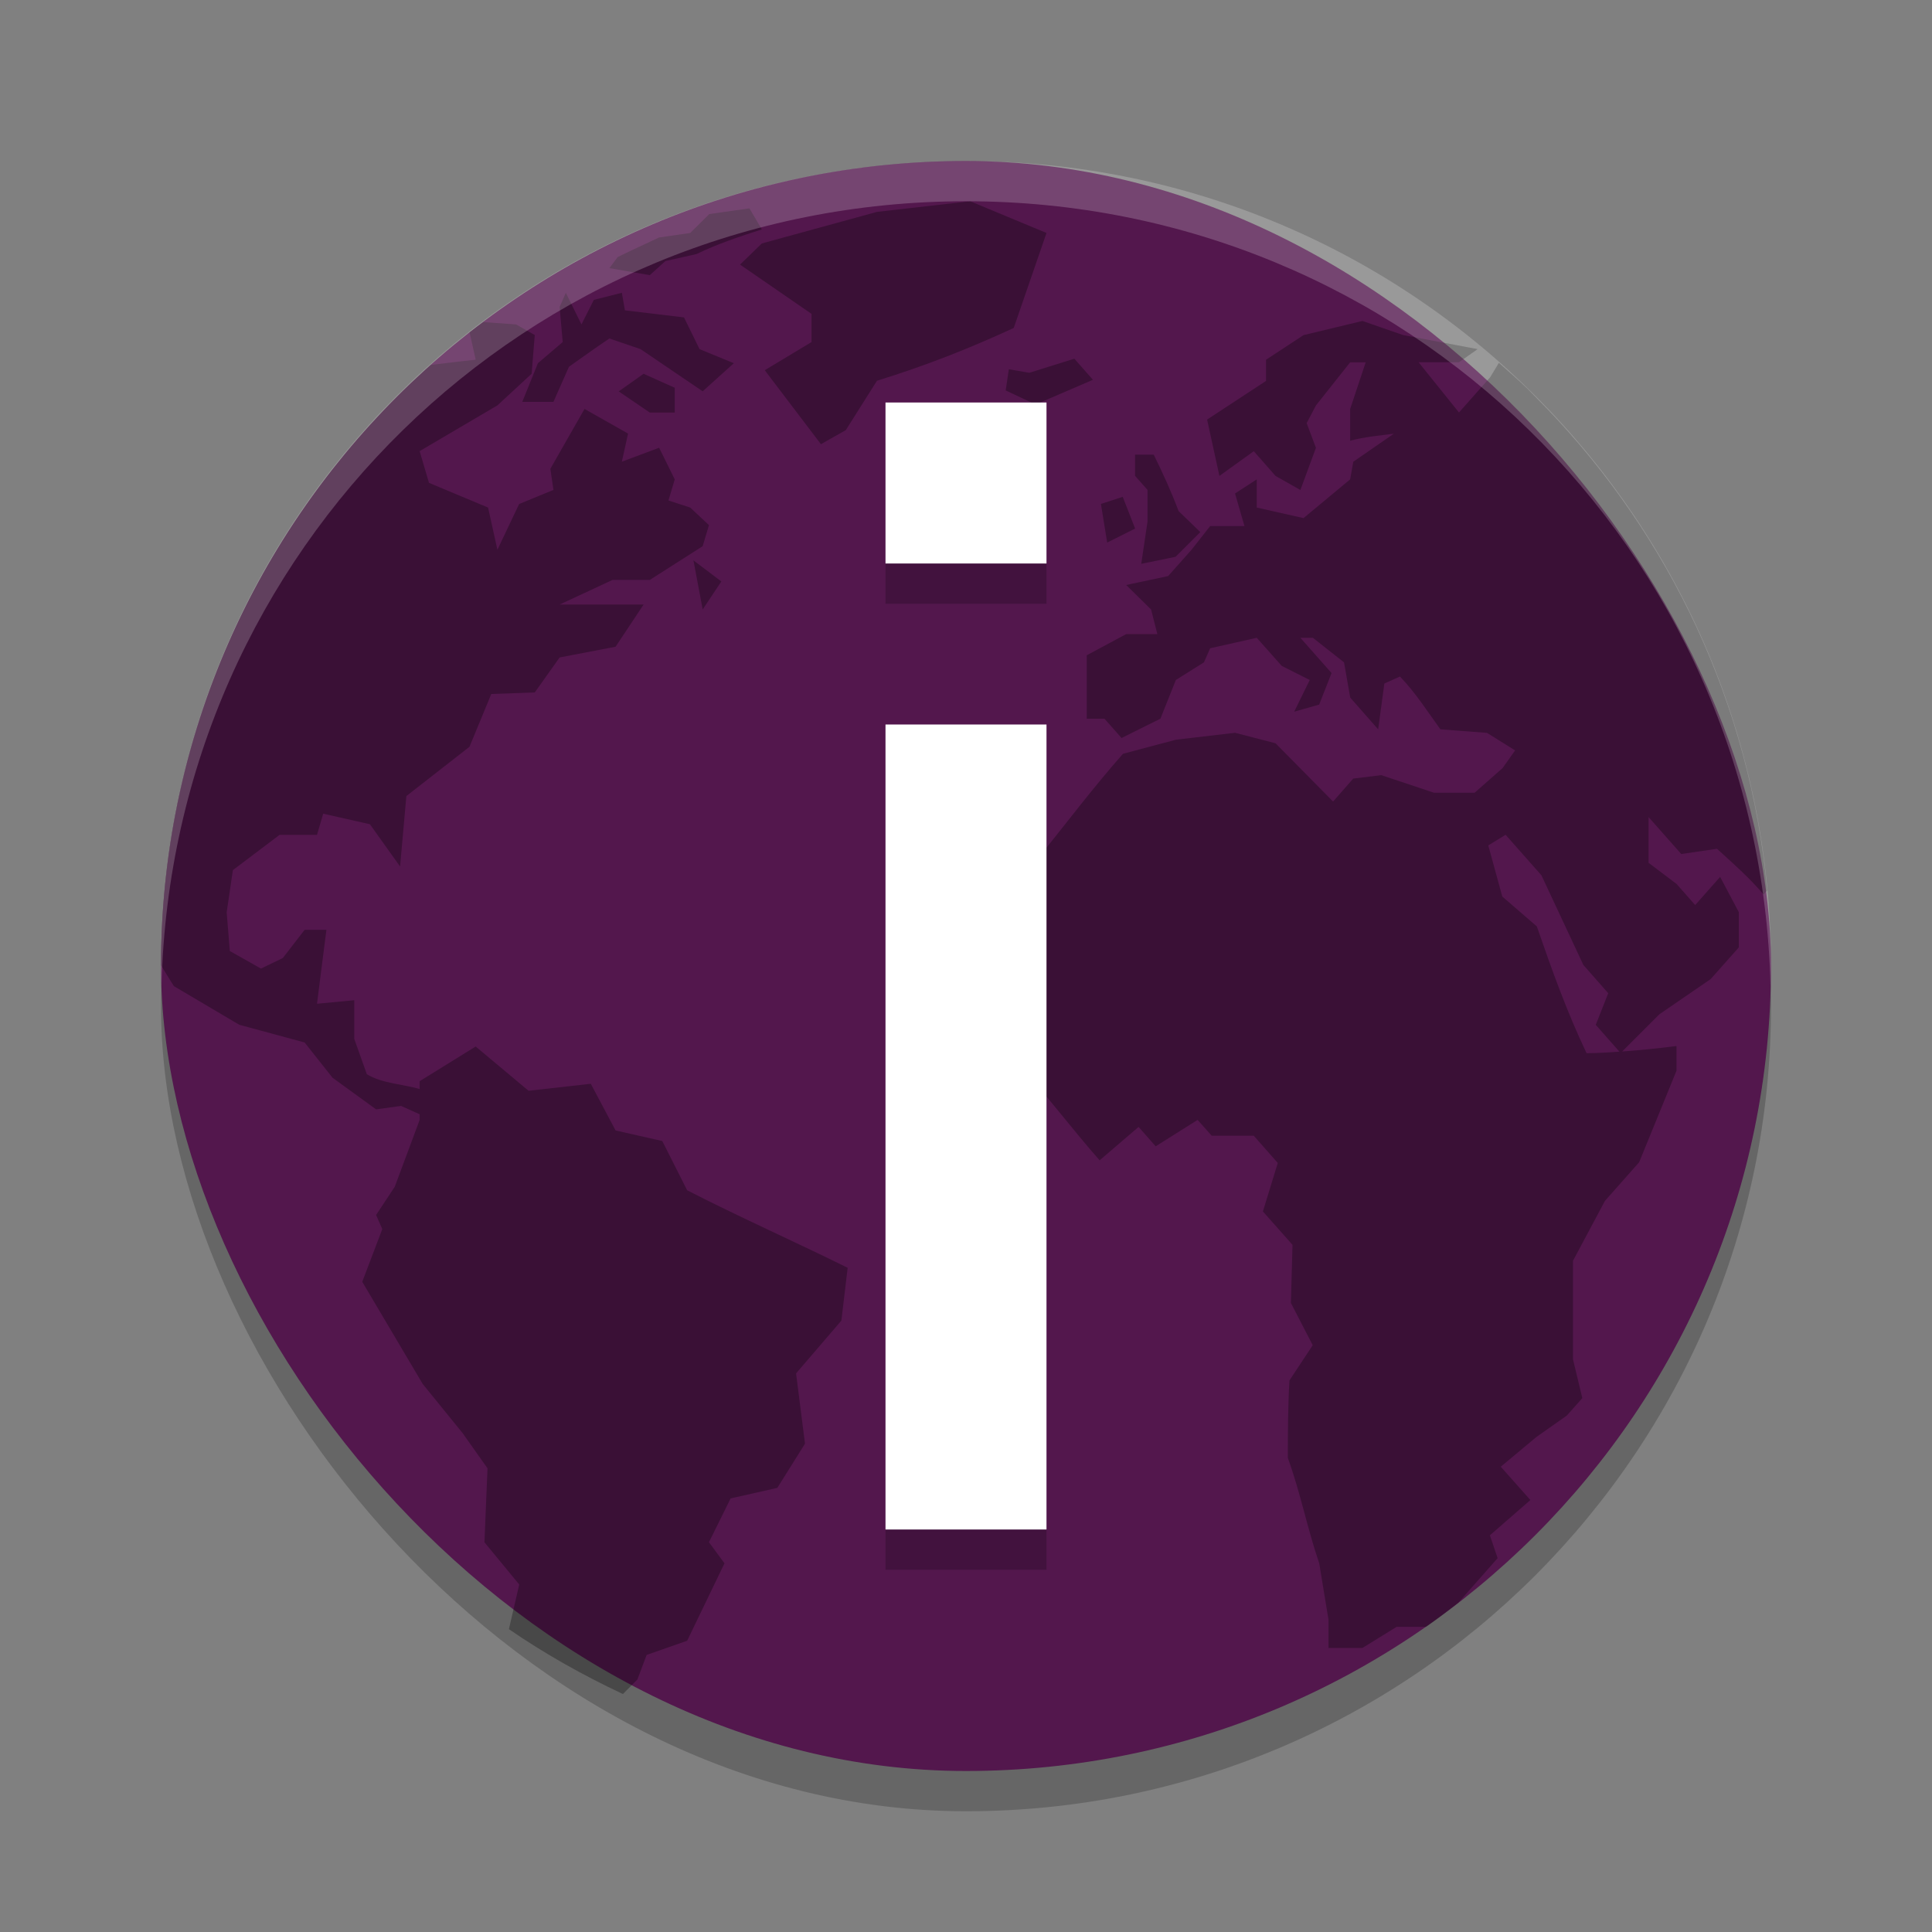 <svg xmlns="http://www.w3.org/2000/svg" width="24" height="24" version="1">
 <rect width="100%" height="100%" fill="#808080" stroke="none"/>
 <rect style="opacity:0.2" width="20" height="20" x="2" y="2.5" rx="10" ry="10"/>
 <rect style="fill:#53174d" width="20" height="20" x="2" y="2" rx="10" ry="10"/>
 <path style="opacity:0.3" d="M 12.052,2.5 10.894,2.632 9.464,3.024 9.193,3.287 10.081,3.899 V 4.249 L 9.5,4.599 10.198,5.518 10.507,5.343 10.894,4.73 c 0.597,-0.185 1.132,-0.394 1.699,-0.656 L 13,2.894 Z M 9.31,2.588 8.811,2.659 8.574,2.894 8.187,2.95 7.841,3.112 7.673,3.193 7.57,3.331 8.072,3.418 8.266,3.243 8.652,3.156 C 8.917,3.028 9.183,2.94 9.464,2.85 Z M 7.029,3.637 6.952,3.812 6.99,4.249 6.682,4.512 6.488,4.992 H 6.875 L 7.068,4.556 C 7.235,4.438 7.401,4.318 7.57,4.205 L 7.957,4.337 C 8.215,4.512 8.472,4.687 8.729,4.861 L 9.116,4.512 8.69,4.337 8.497,3.943 7.763,3.855 7.725,3.637 7.377,3.725 7.223,4.03 Z m 9.896,0.35 -0.732,0.176 -0.466,0.306 v 0.263 l -0.732,0.48 0.153,0.7 0.427,-0.307 0.27,0.307 0.309,0.175 0.193,-0.524 -0.115,-0.307 0.115,-0.219 0.425,-0.536 h 0.193 l -0.193,0.58 v 0.394 c 0.178,-0.048 0.36,-0.064 0.542,-0.087 L 16.811,5.736 16.772,5.955 16.193,6.436 15.612,6.305 V 5.955 L 15.342,6.13 15.459,6.535 H 15.033 L 14.802,6.829 14.511,7.156 13.99,7.267 14.299,7.571 14.377,7.877 H 13.99 L 13.5,8.14 v 0.788 h 0.22 l 0.212,0.24 0.483,-0.24 0.192,-0.481 0.349,-0.219 0.077,-0.175 0.579,-0.13 0.31,0.349 0.348,0.175 -0.193,0.394 0.31,-0.088 0.154,-0.392 -0.387,-0.438 h 0.155 l 0.387,0.305 0.077,0.438 0.347,0.394 0.077,-0.569 0.194,-0.087 c 0.191,0.198 0.341,0.433 0.502,0.656 l 0.579,0.044 0.349,0.218 -0.155,0.219 -0.348,0.307 H 17.815 l -0.657,-0.219 -0.348,0.043 -0.25,0.285 L 15.845,9.233 15.342,9.103 14.607,9.189 13.95,9.364 c -0.369,0.418 -0.682,0.834 -1.031,1.268 l -0.425,1.007 0.193,0.218 -0.348,0.524 0.387,0.919 c 0.329,0.372 0.606,0.742 0.934,1.114 l 0.484,-0.415 0.212,0.241 0.521,-0.328 0.175,0.196 h 0.522 l 0.299,0.339 -0.185,0.602 0.368,0.415 -0.02,0.722 0.271,0.525 -0.289,0.437 c -0.019,0.322 -0.02,0.641 -0.02,0.963 0.158,0.436 0.24,0.871 0.39,1.31 l 0.115,0.7 v 0.351 h 0.421 l 0.426,-0.263 h 0.366 c 0.137,-0.095 0.268,-0.197 0.399,-0.299 l 0.489,-0.554 -0.096,-0.284 0.503,-0.438 -0.368,-0.414 0.445,-0.371 0.375,-0.264 0.193,-0.217 -0.116,-0.483 v -1.223 l 0.397,-0.744 0.425,-0.48 0.464,-1.137 v -0.307 c -0.228,0.029 -0.451,0.052 -0.675,0.068 l 0.462,-0.462 0.638,-0.438 0.349,-0.393 v -0.438 c -0.077,-0.146 -0.155,-0.292 -0.232,-0.438 l -0.31,0.35 -0.231,-0.262 -0.348,-0.263 v -0.568 l 0.406,0.459 0.444,-0.065 c 0.202,0.184 0.402,0.359 0.579,0.568 l 0.044,-0.05 C 21.741,8.743 20.738,6.662 19.219,5.078 19.135,4.992 19.046,4.9 18.978,4.832 18.862,4.72 18.741,4.614 18.62,4.507 L 18.511,4.687 18.124,5.124 17.622,4.5 h 0.502 L 18.356,4.337 17.429,4.162 Z M 6.003,4.001 c -0.057,0.042 -0.114,0.083 -0.17,0.127 l 0.076,0.34 c 0,0 -0.353,0.039 -0.558,0.065 C 3.299,6.36 2.003,9.015 2,11.991 2.08,12.124 2.16,12.25 2.16,12.25 l 0.812,0.48 0.812,0.22 0.347,0.438 0.541,0.393 0.31,-0.043 0.231,0.104 v 0.07 l -0.309,0.83 -0.232,0.351 0.077,0.175 -0.249,0.655 0.751,1.269 0.496,0.611 0.309,0.437 -0.038,0.919 0.432,0.524 -0.128,0.555 c 0.446,0.307 0.921,0.573 1.416,0.806 L 7.918,20.863 8.033,20.558 8.536,20.382 9,19.42 8.807,19.158 9.076,18.614 9.656,18.483 10,17.934 9.889,17.061 l 0.563,-0.656 0.078,-0.656 C 9.895,15.434 9.166,15.11 8.536,14.786 L 8.227,14.174 7.647,14.043 7.339,13.463 6.566,13.55 5.909,13 5.213,13.431 v 0.097 C 5.002,13.467 4.744,13.459 4.557,13.344 L 4.401,12.906 V 12.425 L 3.938,12.469 C 3.976,12.163 4.016,11.857 4.055,11.551 H 3.784 l -0.271,0.35 -0.271,0.131 -0.387,-0.218 -0.039,-0.481 0.077,-0.524 0.58,-0.438 H 3.938 l 0.077,-0.263 0.58,0.131 0.375,0.525 0.078,-0.875 L 5.832,9.277 6.103,8.621 6.643,8.602 6.952,8.167 7.647,8.034 7.995,7.51 H 6.952 L 7.609,7.204 H 8.072 L 8.729,6.785 8.807,6.523 8.574,6.305 8.304,6.217 8.382,5.955 8.188,5.562 7.725,5.735 7.802,5.386 7.261,5.08 6.837,5.823 6.875,6.086 6.449,6.261 6.179,6.829 6.063,6.305 5.329,5.998 5.213,5.604 6.179,5.036 6.604,4.643 6.643,4.162 6.411,4.03 Z M 13.346,4.456 12.786,4.631 12.533,4.587 h -0.001 l -0.039,0.263 0.371,0.175 0.713,-0.307 -0.231,-0.262 z m -5.351,0.187 -0.309,0.219 0.386,0.263 H 8.382 V 4.817 Z M 14.1,5.648 V 5.911 l 0.155,0.175 V 6.479 L 14.177,7.004 14.603,6.917 14.911,6.61 14.641,6.349 C 14.55,6.107 14.446,5.88 14.332,5.648 Z m -0.153,0.524 -0.271,0.088 0.078,0.48 0.347,-0.174 z M 8.614,6.961 8.729,7.571 8.961,7.223 Z m 10.089,3.409 0.445,0.503 0.521,1.114 0.309,0.351 -0.155,0.393 0.294,0.333 c -0.135,0.009 -0.269,0.019 -0.408,0.019 -0.246,-0.517 -0.431,-1.034 -0.618,-1.575 l -0.429,-0.371 -0.174,-0.635 z"/>
 <path style="opacity:0.2;fill:#ffffff" d="M 12,2 C 6.46,2 2,6.46 2,12 2,12.084 2.004,12.167 2.006,12.25 2.138,6.827 6.544,2.5 12,2.5 c 5.456,0 9.862,4.327 9.994,9.75 C 21.996,12.167 22,12.084 22,12 22,6.46 17.54,2 12,2 Z"/>
 <g style="opacity:0.2" transform="matrix(1,0,0,-1,-541,-334.5)">
  <path d="m 552,-354 v 10 h 2 v -10 z m 0,12 v 2 h 2 v -2 z"/>
 </g>
 <g style="fill:#ffffff" transform="matrix(1,0,0,-1,-541,-335)">
  <path d="m 552,-354 v 10 h 2 v -10 z m 0,12 v 2 h 2 v -2 z"/>
 </g>
</svg>
